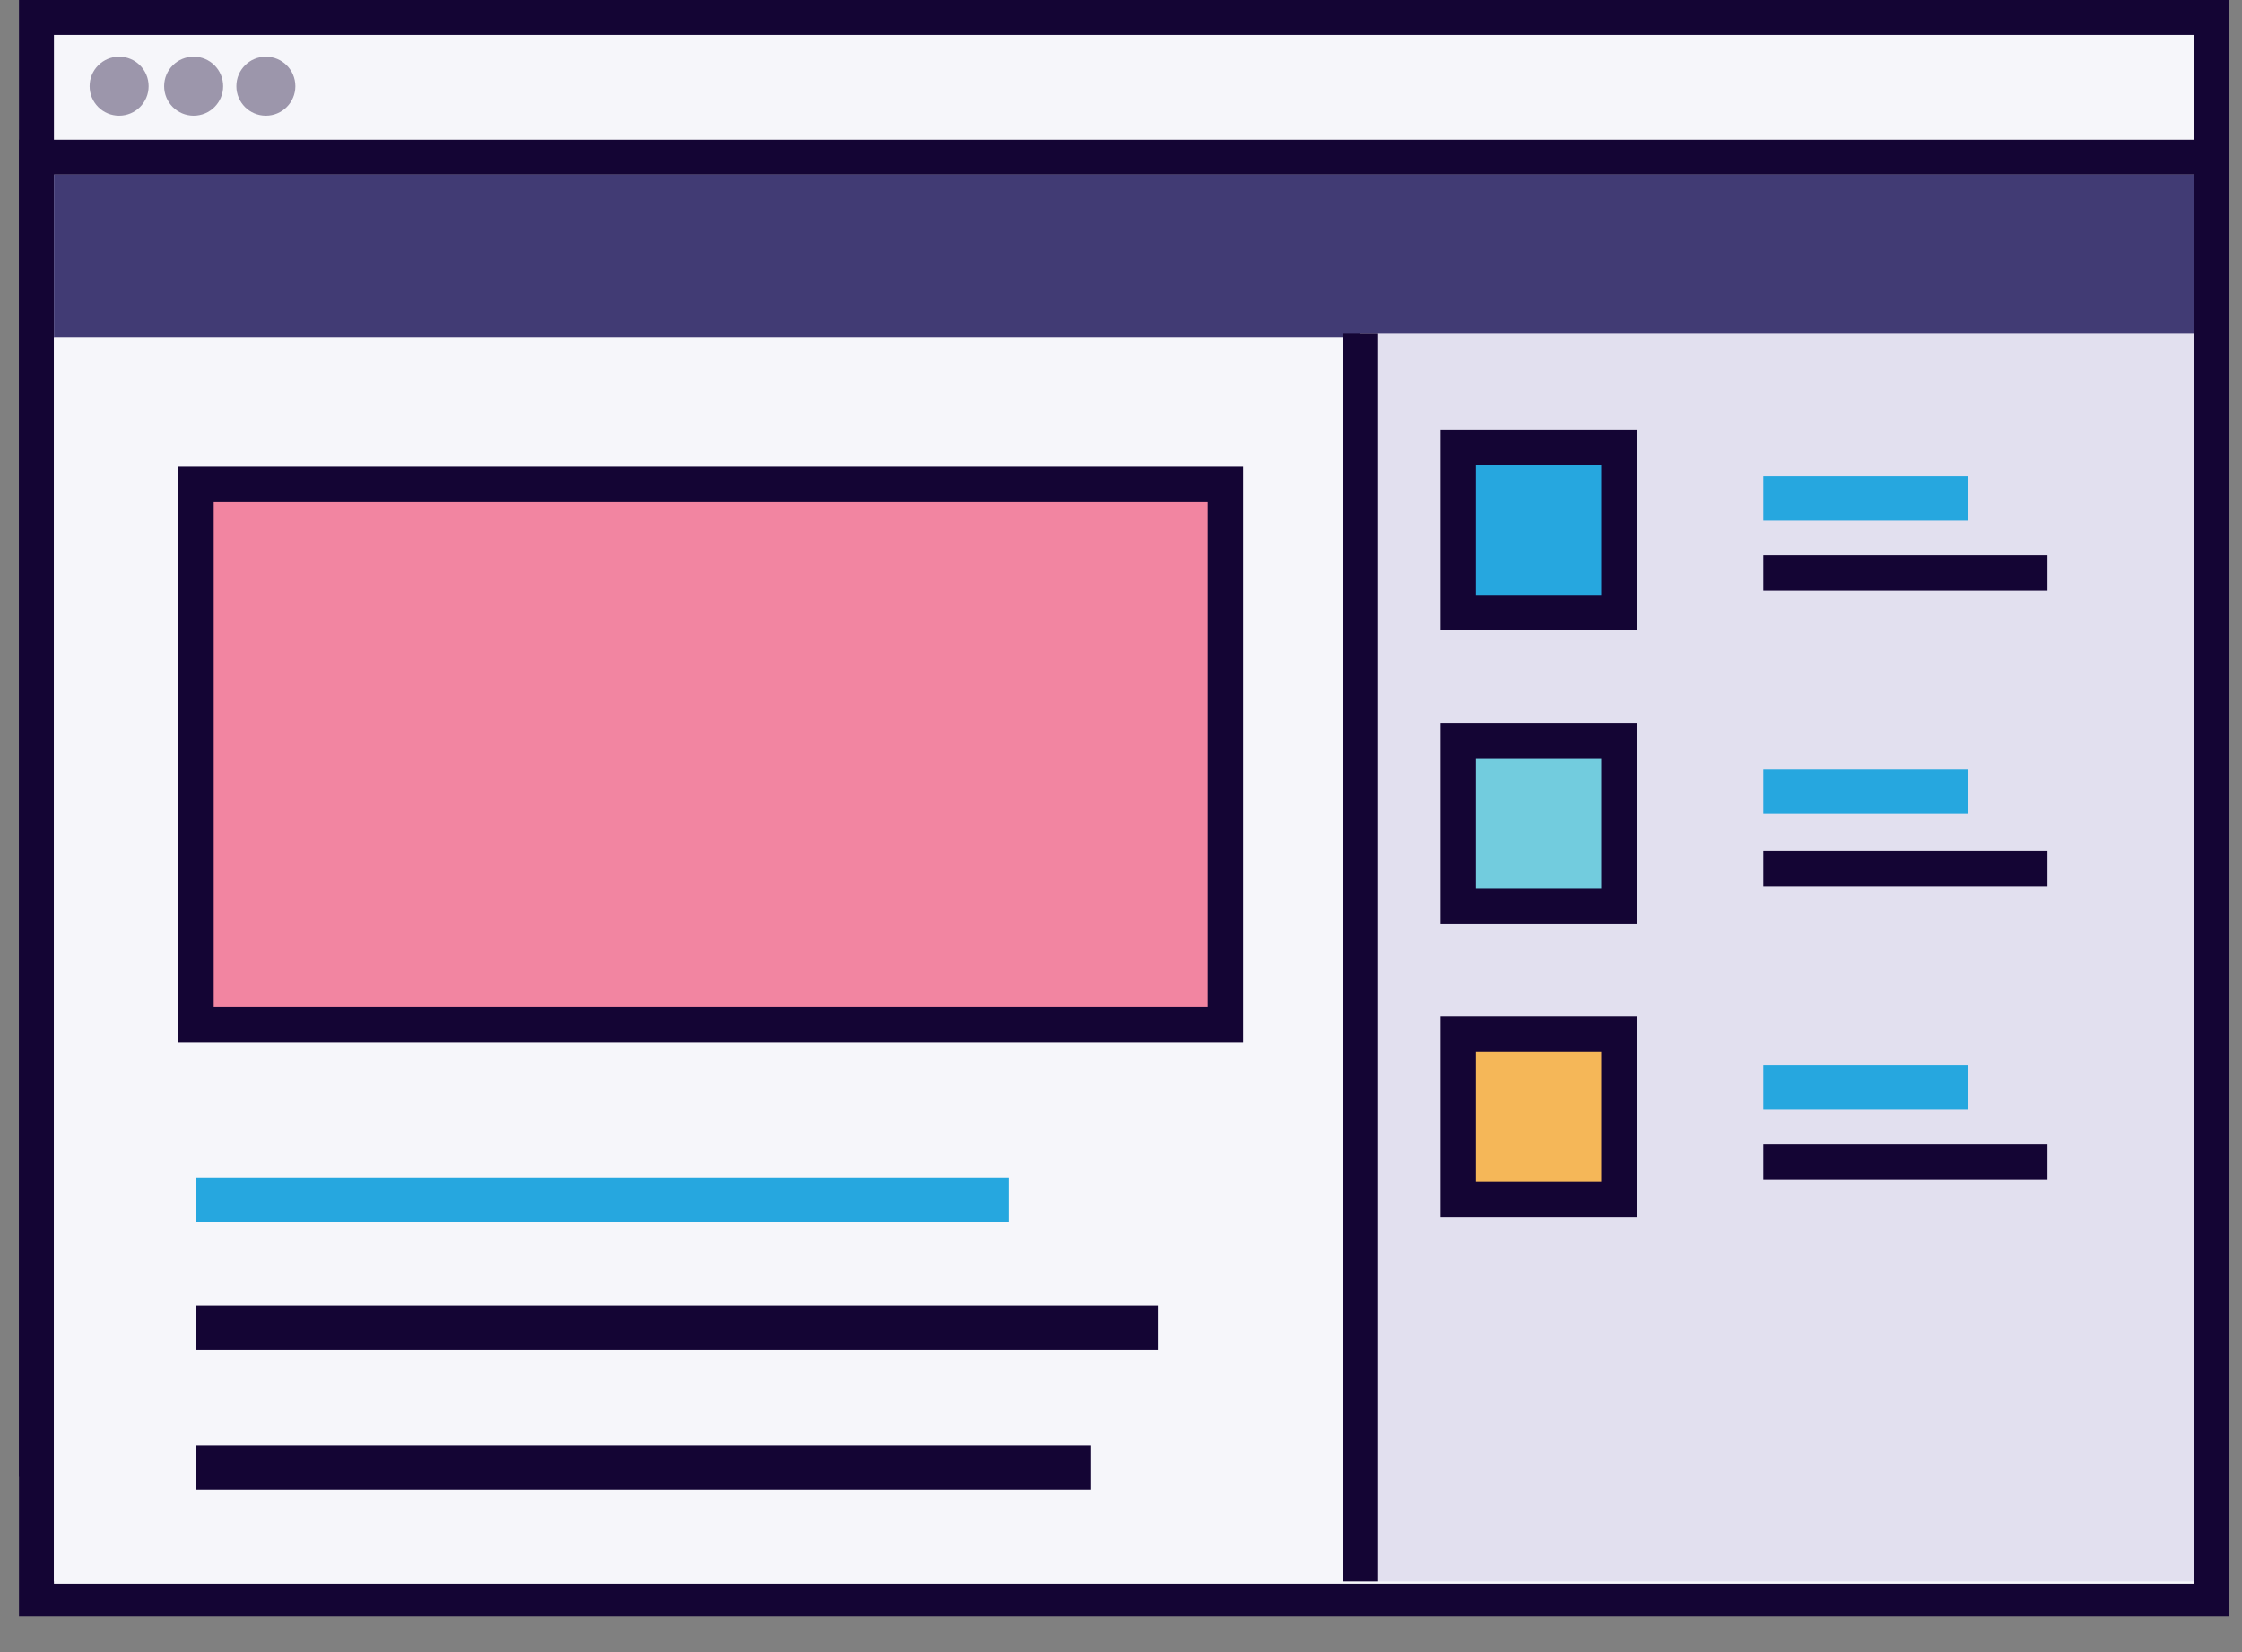 <svg xmlns="http://www.w3.org/2000/svg" width="76" height="56" viewBox="0 0 76 56">
    <rect x="0" y="0" width="76" height="56" fill="#808080" stroke="none"/>
    <g fill="none" fill-rule="evenodd">
        <path fill="#F6F6FA" d="M1.196.553h73.737v48.868H1.196z"/>
        <path fill="#140534" d="M74.38 1.184v47.684H1.828V1.184H74.38zM75.564 0H.643v50.053h74.921V0z"/>
        <path fill="#FFF" d="M1.196 5.29h73.737v48.868H1.196z"/>
        <path fill="#140534" d="M74.38 5.921v47.684H1.828V5.921H74.38zm1.184-1.184H.643V54.789h74.921V4.737z"/>
        <path fill="#413B74" d="M1.828 5.921H74.38v5.526H1.828z"/>
        <path fill="#F6F6FA" d="M1.828 11.447H74.38v42.237H1.828z"/>
        <path fill="#E2E0EF" d="M46.117 11.29H74.38v42.316H46.117z"/>
        <path fill="#26A7DF" stroke="#140534" stroke-width="1.2" d="M49.433 15.158h5.447v5.605h-5.447z"/>
        <path stroke="#26A7DF" stroke-width="1.5" d="M59.775 16.895h6.947"/>
        <path stroke="#140534" stroke-width="1.2" d="M59.775 19.421h9.632"/>
        <path stroke="#140534" stroke-width="1.5" d="M6.643 45H39.25M6.643 49.737H36.96"/>
        <path fill="#F285A1" stroke="#140534" stroke-width="1.2" d="M6.644 16.421h34.895v18.316H6.644z"/>
        <path fill="#72CCDE" stroke="#140534" stroke-width="1.2" d="M49.433 25.105h5.447v5.605h-5.447z"/>
        <path stroke="#26A7DF" stroke-width="1.5" d="M59.775 26.842h6.947M6.643 40.658h27.553"/>
        <path stroke="#140534" stroke-width="1.2" d="M59.775 29.447h9.632"/>
        <path fill="#F5B758" stroke="#140534" stroke-width="1.2" d="M49.433 35.052h5.447v5.605h-5.447z"/>
        <path stroke="#26A7DF" stroke-width="1.5" d="M59.775 36.868h6.947"/>
        <path stroke="#140534" stroke-width="1.2" d="M59.775 39.395h9.632M46.117 11.29v42.315"/>
        <g fill="#140534" opacity=".4" transform="translate(3.012 1.579)">
            <circle cx="1.026" cy="1.342" r="1"/>
        </g>
        <g fill="#140534" opacity=".4" transform="translate(5.38 1.579)">
            <circle cx="1.184" cy="1.342" r="1"/>
        </g>
        <g fill="#140534" opacity=".4" transform="translate(7.749 1.579)">
            <circle cx="1.263" cy="1.342" r="1"/>
        </g>
    </g>
</svg>

